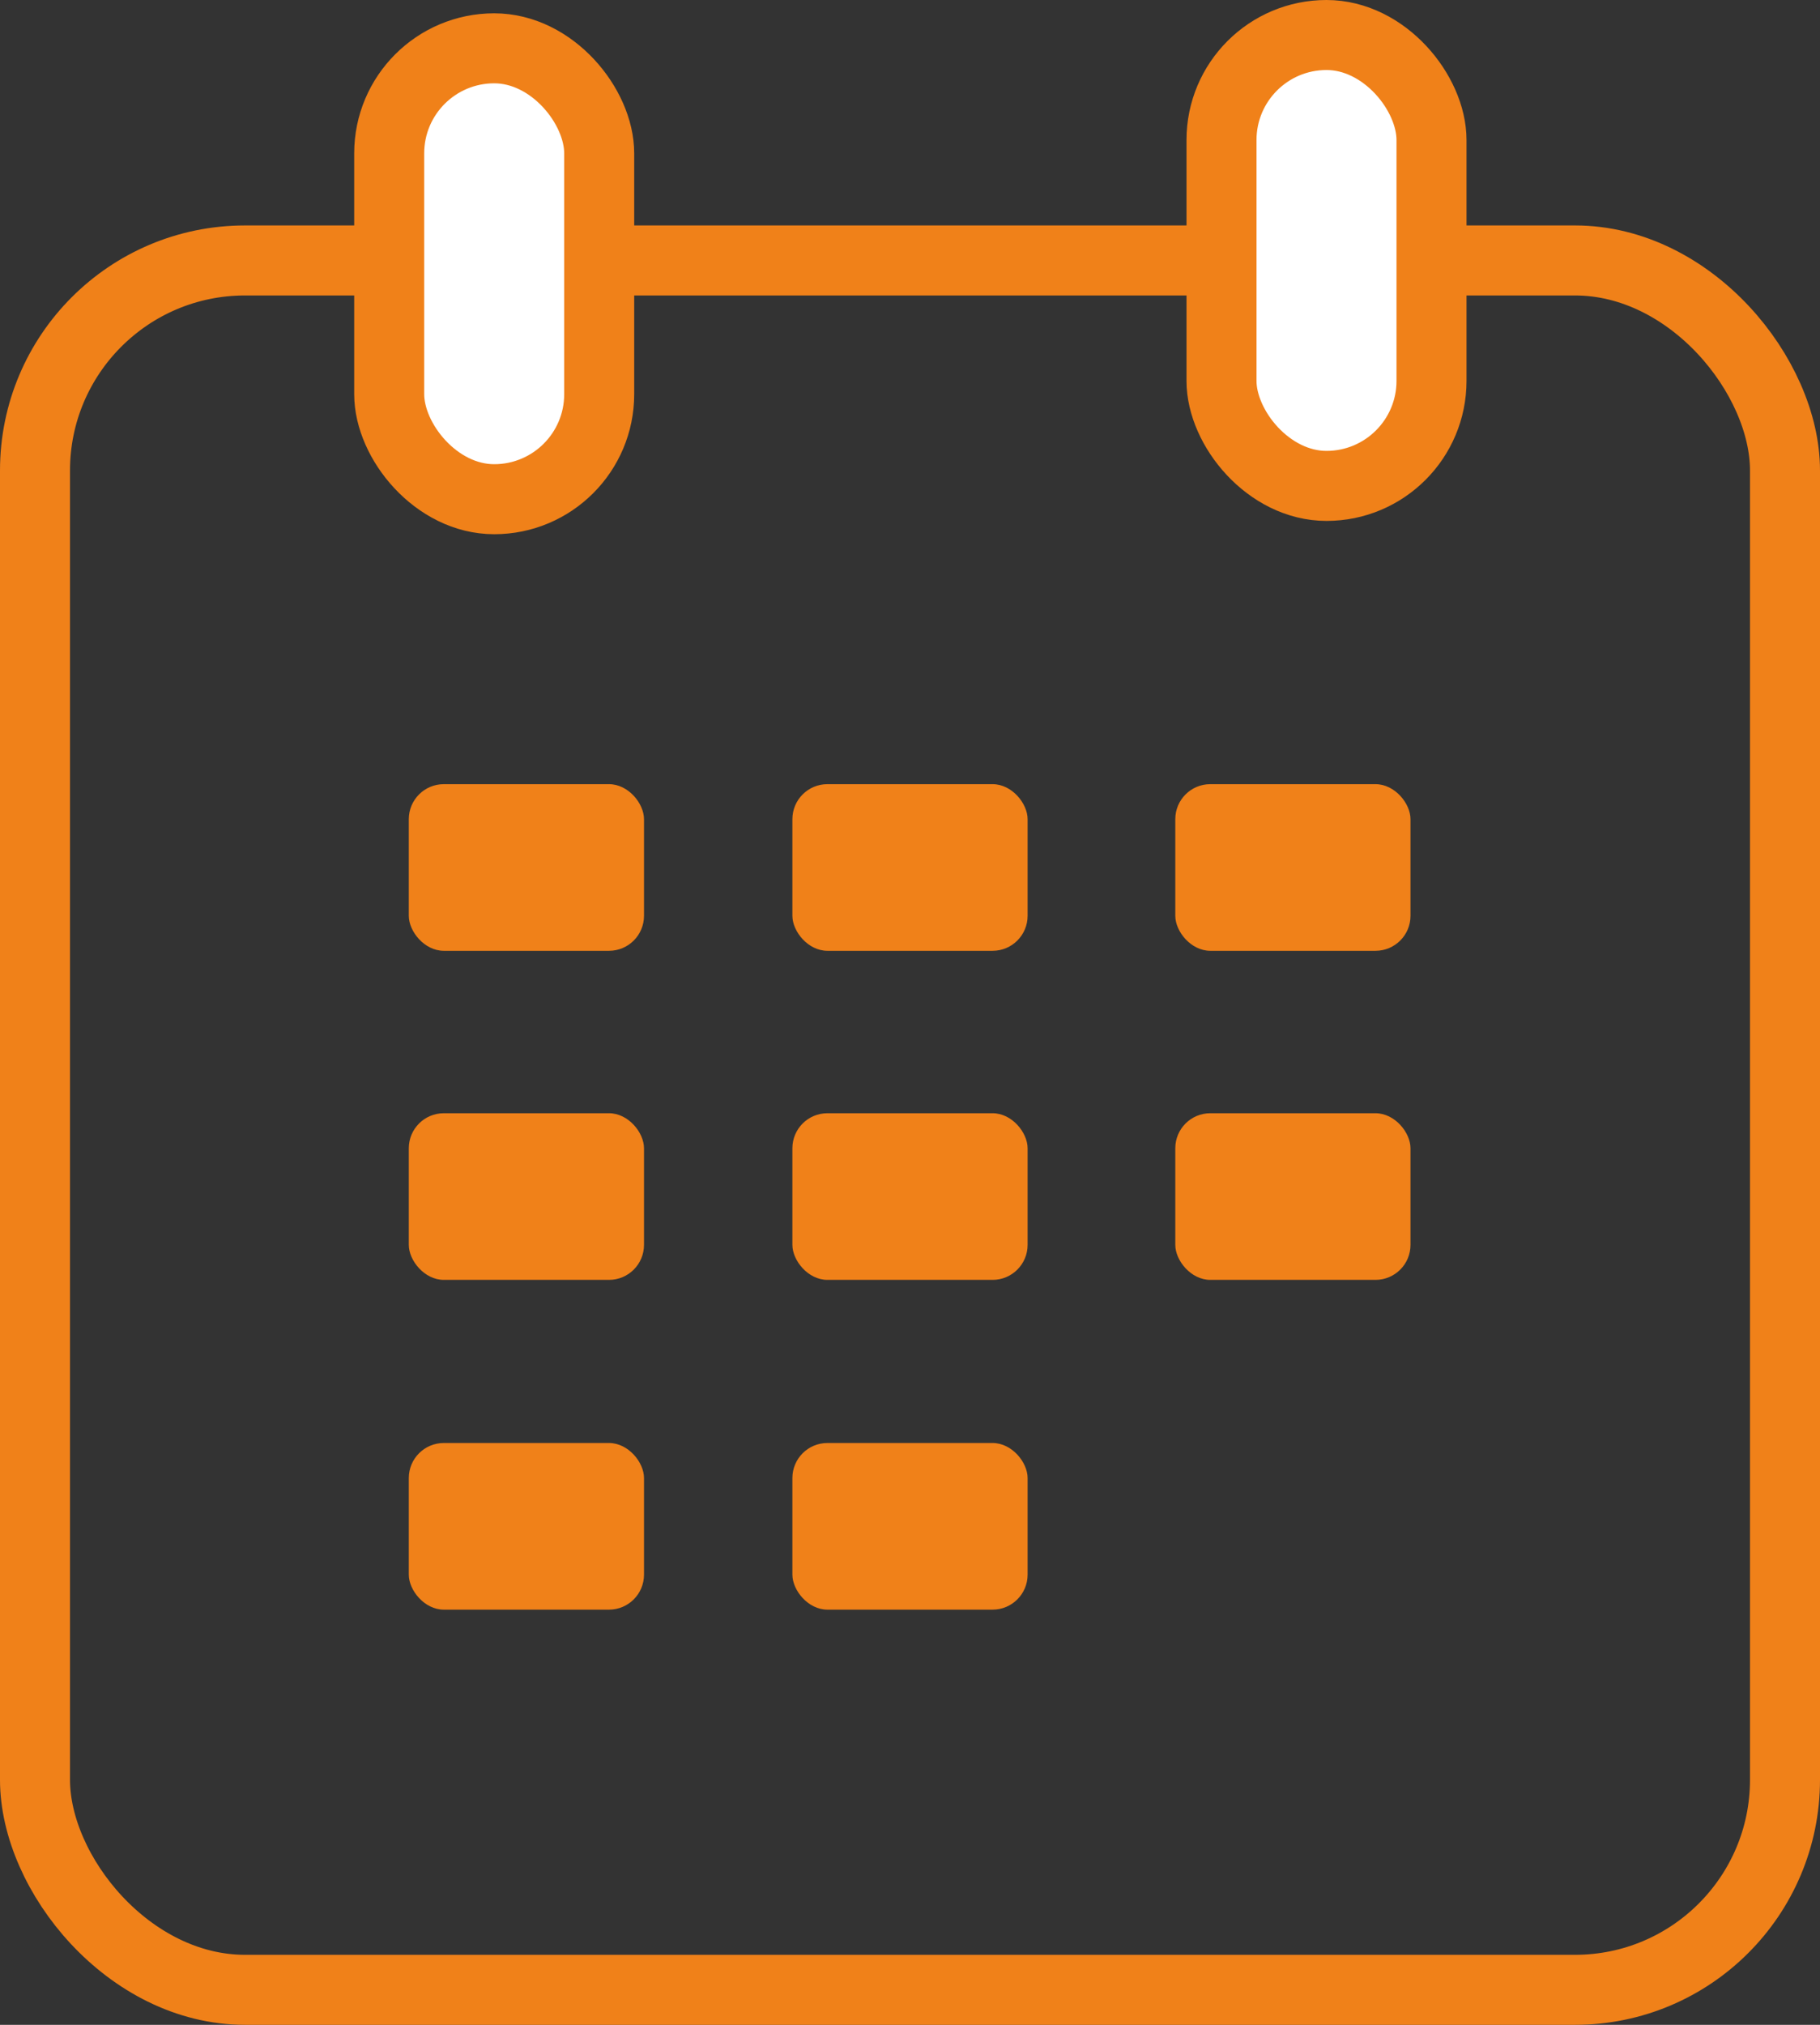 <svg data-name="Слой 1" xmlns="http://www.w3.org/2000/svg" width="26" height="28.92" viewBox="0 0 26 28.92"><rect x="0" y="0" width="26" height="28.92" fill="#333333" stroke="none"/><title>график 131</title><rect x="5.84" y="11.2" width="3.36" height="2.38" rx=".5" ry=".5" fill="#f08119"/><rect x="11.32" y="11.2" width="3.36" height="2.38" rx=".5" ry=".5" fill="#f08119"/><rect x="16.79" y="11.2" width="3.36" height="2.38" rx=".5" ry=".5" fill="#f08119"/><rect x="5.84" y="15.9" width="3.36" height="2.38" rx=".5" ry=".5" fill="#f08119"/><rect x="11.32" y="15.9" width="3.36" height="2.38" rx=".5" ry=".5" fill="#f08119"/><rect x="16.79" y="15.9" width="3.36" height="2.38" rx=".5" ry=".5" fill="#f08119"/><rect x="5.84" y="20.61" width="3.36" height="2.38" rx=".5" ry=".5" fill="#f08119"/><rect x="11.32" y="20.61" width="3.36" height="2.38" rx=".5" ry=".5" fill="#f08119"/><rect x=".5" y="3.72" width="25" height="24.7" rx="3" ry="3" fill="none" stroke="#f08119" stroke-miterlimit="10"/><g fill="#fff" stroke="#f08119" stroke-miterlimit="10"><rect x="5.56" y=".69" width="3" height="6.44" rx="1.5" ry="1.5"/><rect x="17.45" y=".5" width="3" height="6.44" rx="1.5" ry="1.5"/></g></svg>
